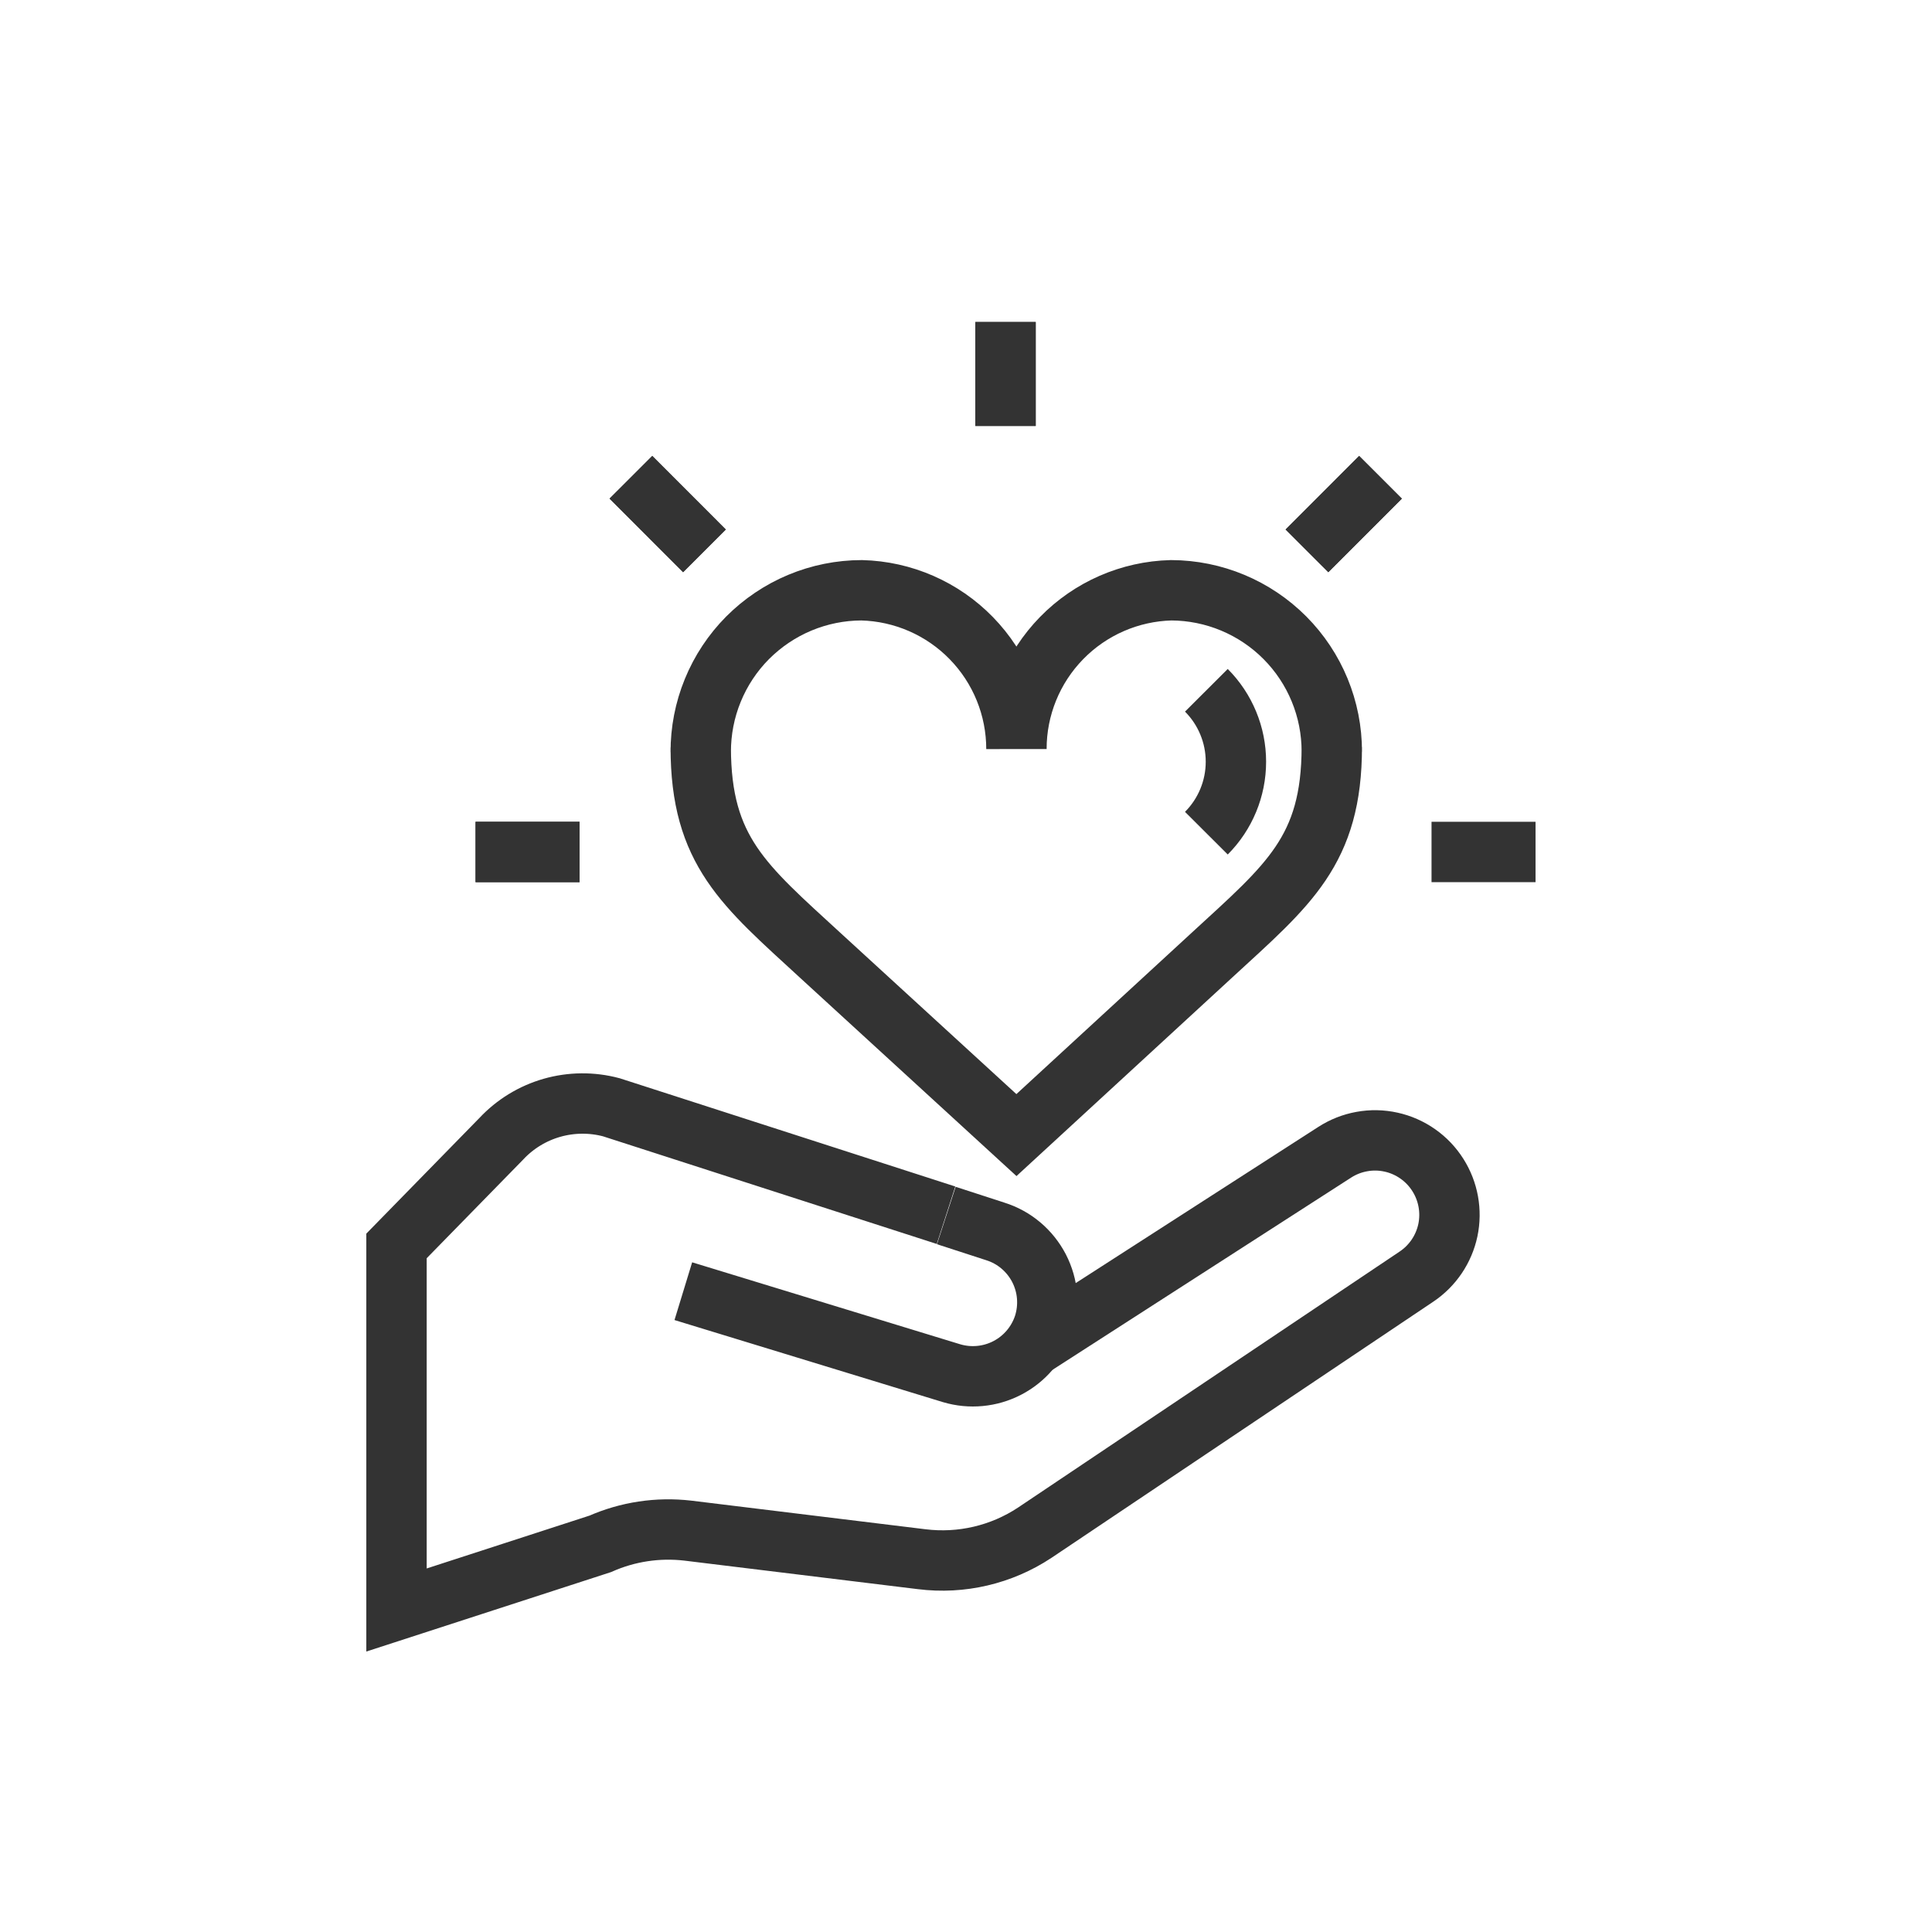 <svg width="48" height="48" viewBox="0 0 48 48" fill="none" xmlns="http://www.w3.org/2000/svg">
<path d="M29.098 14.665C28.069 14.691 27.091 15.118 26.373 15.855C25.654 16.592 25.252 17.581 25.253 18.61C25.253 17.581 24.851 16.592 24.132 15.855C23.414 15.118 22.436 14.691 21.407 14.665C20.88 14.666 20.359 14.771 19.872 14.974C19.386 15.177 18.945 15.474 18.573 15.847C18.202 16.221 17.908 16.665 17.709 17.152C17.509 17.64 17.408 18.162 17.41 18.689V18.57C17.41 21.147 18.488 21.995 20.381 23.737L25.253 28.201L30.117 23.724C32.01 21.982 33.088 21.134 33.088 18.557V18.675C33.09 17.615 32.671 16.597 31.923 15.845C31.174 15.093 30.159 14.669 29.098 14.665V14.665Z" stroke="#333333" stroke-width="1.5" stroke-miterlimit="10"/>
<path d="M23.504 30.192L15.188 27.51C14.704 27.381 14.194 27.386 13.713 27.523C13.231 27.661 12.796 27.927 12.454 28.293L9.851 30.955V40L14.912 38.357C15.595 38.055 16.346 37.942 17.088 38.028L22.899 38.738C23.883 38.861 24.879 38.628 25.706 38.081L35.192 31.717C35.592 31.449 35.872 31.035 35.972 30.564C36.071 30.092 35.982 29.6 35.724 29.193V29.193C35.594 28.987 35.424 28.808 35.224 28.668C35.024 28.528 34.799 28.428 34.56 28.376C34.322 28.323 34.075 28.318 33.835 28.362C33.595 28.405 33.366 28.495 33.16 28.628L25.706 33.426" stroke="#333333" stroke-width="1.5" stroke-miterlimit="10"/>
<path d="M16.977 32.079L23.642 34.117C24.103 34.254 24.6 34.207 25.027 33.985C25.454 33.763 25.777 33.384 25.93 32.927V32.927C26.005 32.695 26.034 32.45 26.014 32.207C25.995 31.964 25.927 31.727 25.815 31.509C25.703 31.293 25.549 31.1 25.363 30.943C25.176 30.785 24.96 30.667 24.727 30.594L23.511 30.199" stroke="#333333" stroke-width="1.5" stroke-miterlimit="10"/>
<path d="M24.982 10.583V8" stroke="#333333" stroke-width="1.5" stroke-miterlimit="10"/>
<path d="M24.982 10.583V8" stroke="#333333" stroke-width="1.5" stroke-miterlimit="10"/>
<path d="M32.471 13.686L34.298 11.858" stroke="#333333" stroke-width="1.5" stroke-miterlimit="10"/>
<path d="M32.471 13.686L34.298 11.858" stroke="#333333" stroke-width="1.5" stroke-miterlimit="10"/>
<path d="M17.502 13.686L15.675 11.858" stroke="#333333" stroke-width="1.5" stroke-miterlimit="10"/>
<path d="M17.502 13.686L15.675 11.858" stroke="#333333" stroke-width="1.5" stroke-miterlimit="10"/>
<path d="M14.399 21.167H11.815" stroke="#333333" stroke-width="1.5" stroke-miterlimit="10"/>
<path d="M14.399 21.167H11.815" stroke="#333333" stroke-width="1.5" stroke-miterlimit="10"/>
<path d="M35.566 21.167H38.15" stroke="#333333" stroke-width="1.5" stroke-miterlimit="10"/>
<path d="M29.972 17.15C30.442 17.621 30.706 18.26 30.706 18.925C30.706 19.591 30.442 20.229 29.972 20.7" stroke="#333333" stroke-width="1.5" stroke-miterlimit="10"/>
</svg>
